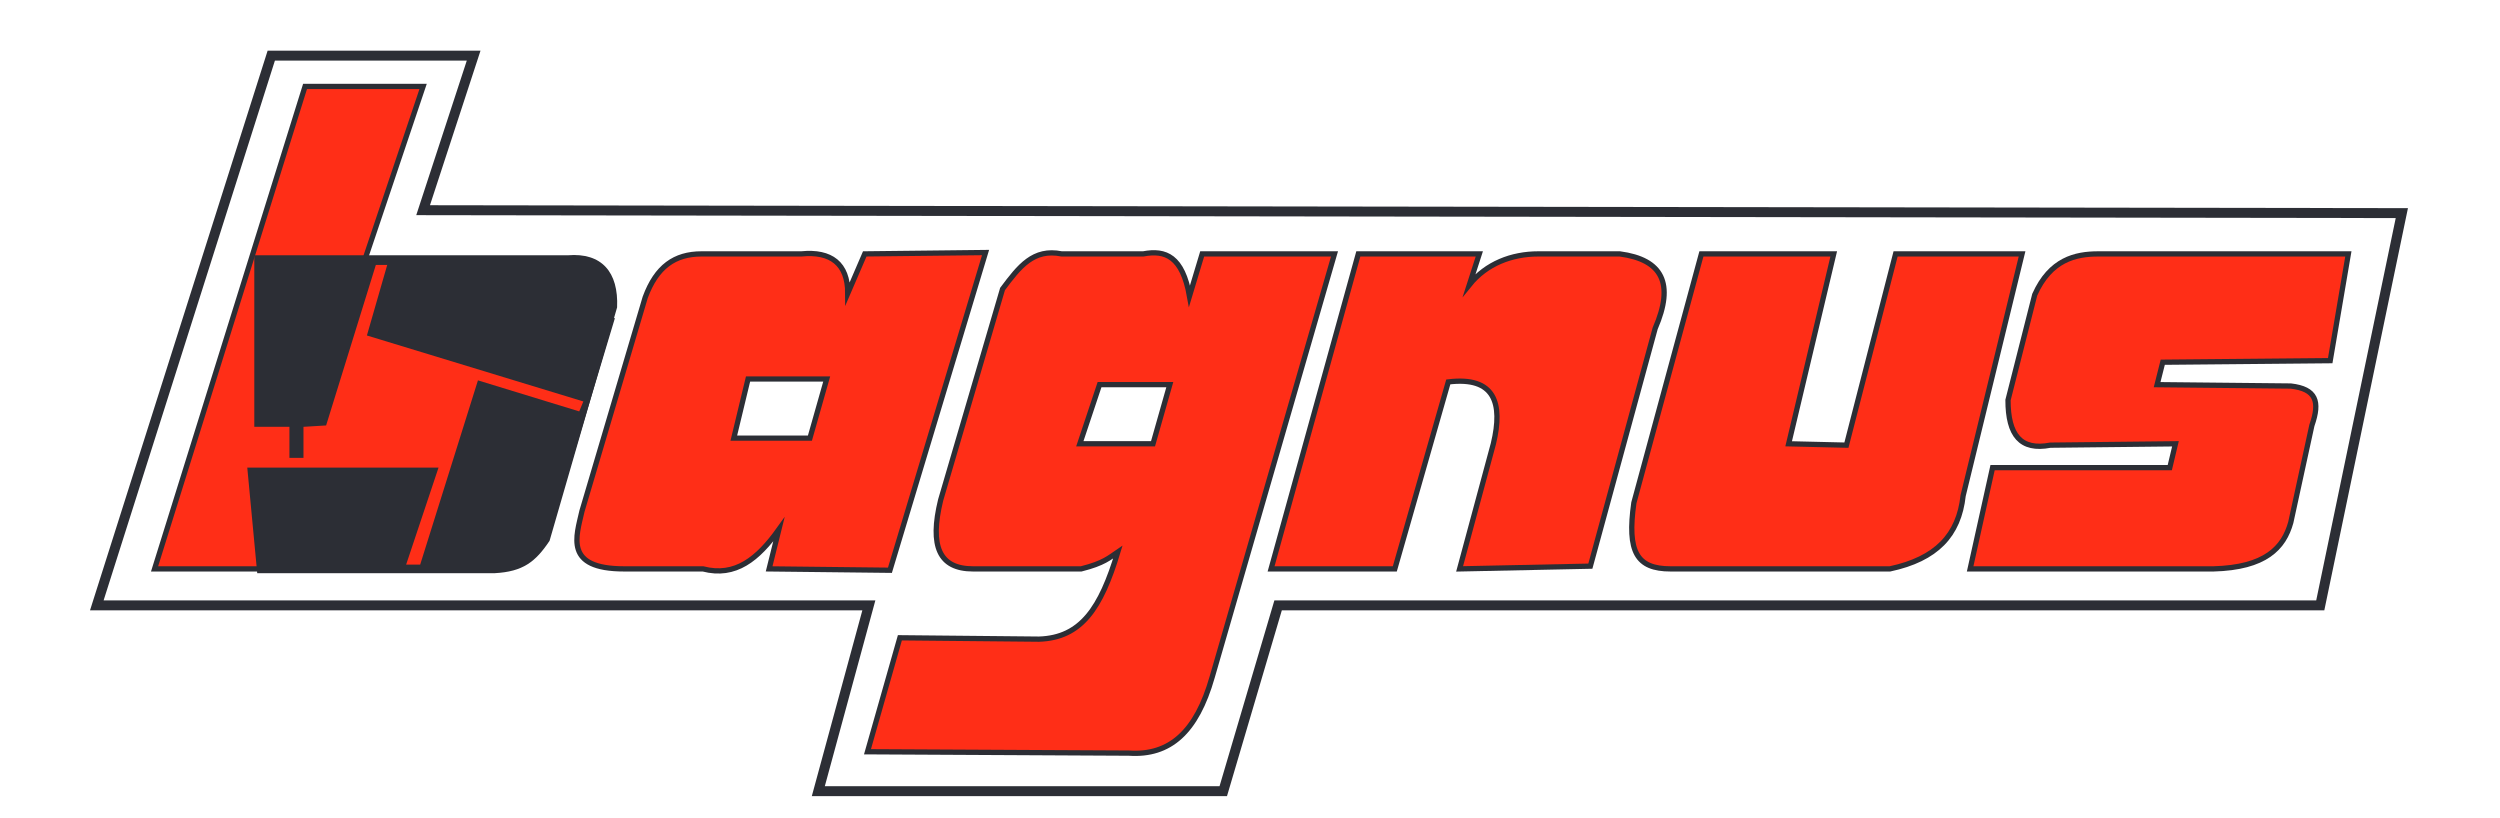 <svg version="1.2" xmlns="http://www.w3.org/2000/svg" viewBox="0 0 1281 419" width="1281" height="419">
	<title>Logos-cdr</title>
	<defs>
		<clipPath clipPathUnits="userSpaceOnUse" id="cp1">
			<path d="m-600-218h2480v1594h-2480z"/>
		</clipPath>
	</defs>
	<style>
		.s0 { fill: none;stroke: #2c2e35;stroke-miterlimit:100;stroke-width: 5.1 } 
		.s1 { fill: #ff2e17;stroke: #2c2e35;stroke-miterlimit:100;stroke-width: 2.7 } 
		.s2 { fill: #2c2e35;stroke: #000000;stroke-miterlimit:100;stroke-width: 0 } 
	</style>
	<g id="Page 1" clip-path="url(#cp1)">
		<g id="Group 1">
			<path id="Object 2" class="s0" d="m49.6 310.2l89.4-281.7h103.7l-25.9 79.2 1013.9 1.5-41.8 201h-534l-28.1 95.2h-207.5l25.9-95.2z"/>
			<path id="Object 3" class="s1" d="m282.4 267l-44.7 24.5h-101.6-56.9l77.1-247.2h60.5l-30.3 90.1h48.3l78.6 29.5z"/>
			<path id="Object 4" fill-rule="evenodd" class="s1" d="m434.4 150.3l8.7-20.2 61.9-0.7-49 162.8-61.9-0.7 5-20.2c-10.8 15.1-22.3 24.5-38.9 20.2h-40.4c-30.9 0-24.5-16.6-21.6-29.6l32.4-109.5c5.8-15.8 15.2-22.3 28.9-22.3h51.1c15.2-1.5 23.8 5 23.8 20.2zm-51.1 43.9l-7.3 30.3h39l8.6-30.3z"/>
			<path id="Object 5" fill-rule="evenodd" class="s1" d="m585.8 130.1c11.5-2.2 20.1 1.4 23.7 21.6l6.5-21.6h67.8l-62.7 216.9c-8 28.1-21.7 40.3-42.6 38.9l-134-0.7 16.6-58.4 71.3 0.7c21.6-0.7 31.7-15.8 40.4-44.7-4.3 2.9-7.2 5.8-18.8 8.7h-55.4c-17.3 0-22.4-11.5-16.6-35.3l31.7-108.1c8.6-11.5 15.8-20.9 30.3-18zm-32.5 97.3h37.5l8.6-30.3h-36z"/>
			<path id="Object 6" class="s1" d="m651.3 291.5h63.4l27.4-95.8c23.8-2.9 28.1 10.8 23.1 31.7l-17.3 64.1 67-1.4 33.2-121.8c10-23.1 3.6-35.3-18.1-38.2h-41.8c-13.6 0-26.6 5-35.3 15.8l5.1-15.8h-62z"/>
			<path id="Object 7" class="s1" d="m871.8 130.1h67.8l-23.1 97.3 29.6 0.7 25.2-98h64.8l-30.2 123.9c-2.2 20.2-13.7 32.4-37.5 37.5h-112.4c-17.3 0-22.4-8.7-18.8-33.9z"/>
			<path id="Object 8" class="s1" d="m1203.3 130.1l-9.3 54.7-85.8 0.8-2.9 11.5 68.5 0.7c13 1.5 15.1 7.9 10.8 20.2l-10.8 49.7c-3.6 13-13 23.1-39.7 23.8h-124.6l11.5-51.9h90.8l2.9-12.2-64.1 0.7c-15.2 2.9-21.7-5.1-21.7-23.1l13.7-54c8-18 20.9-20.9 32.5-20.9z"/>
			<path id="Object 9" class="s2" d="m188 171.9l10.8-37.5h-5.8l-25.9 83.6-11.6 0.7v15.9h-7.2v-15.9h-18v-87.9h160.7c17.3-1.4 26 8.6 25.2 26.7l-34.6 119.6c-7.2 10.8-13.6 15.8-28.1 16.6h-121.7l-5.1-54.1h98l-16.6 49.7h7.2l29.6-94.4 51.9 15.9 2.1-5.1z"/>
			<g id="Group 10">
			</g>
		</g>
	</g>
</svg>
